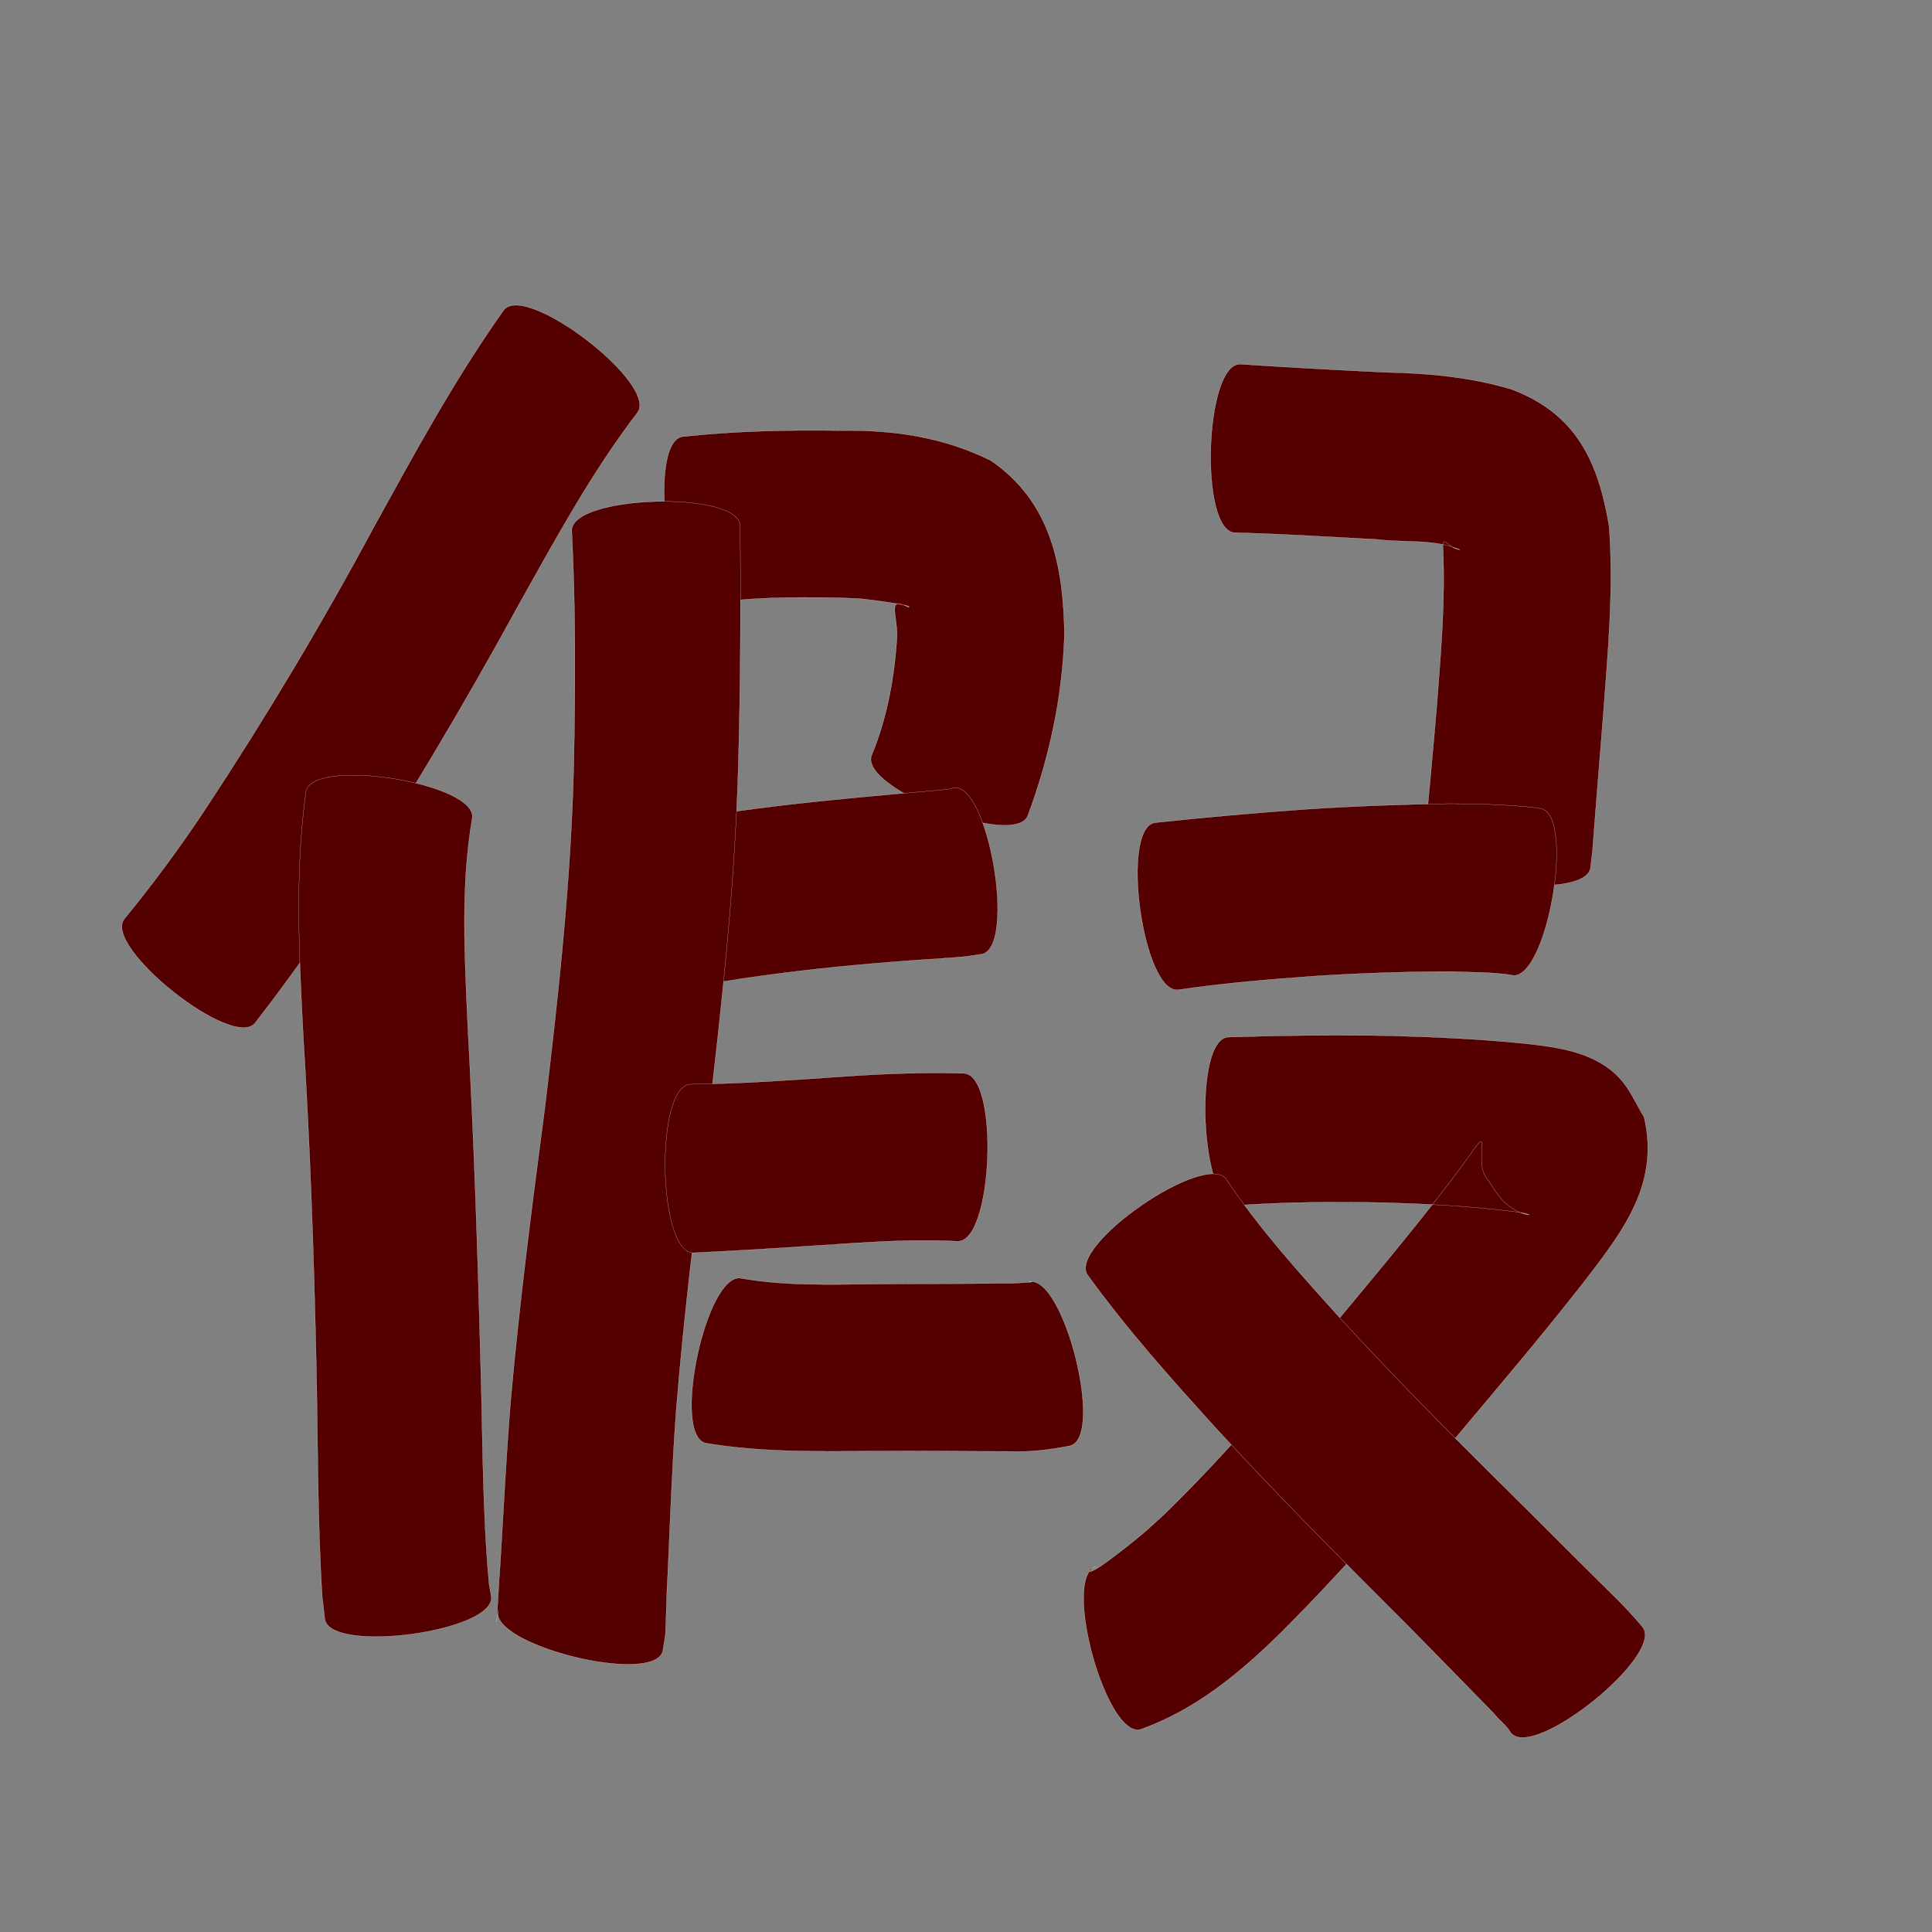 <?xml version="1.0" encoding="utf-8" ?>

<!DOCTYPE svg PUBLIC "-//W3C//DTD SVG 1.1//EN" 
  "http://www.w3.org/Graphics/SVG/1.1/DTD/svg11.dtd">
<svg 
    xmlns="http://www.w3.org/2000/svg"
    xmlns:xlink="http://www.w3.org/1999/xlink"
    xmlns:sodipodi="http://sodipodi.sourceforge.net/DTD/sodipodi-0.dtd"
    xmlns:inkscape="http://www.inkscape.org/namespaces/inkscape"
    width="1024" height="1024" id="U5047">
<rect width="100%" height="100%" fill="#808080" stroke="none"/>
<path d="m 8529.808,21722.77 c -24.578,32.122 -43.872,67.897 -63.609,103.086 -28.791,52.761 -59.666,104.321 -92.319,154.771 -14.603,22.52 -30.213,44.333 -46.652,65.538 -11.698,14.703 -81.01,-40.443 -69.312,-55.146 l 0,0 c 15.286,-18.629 29.587,-38.01 42.907,-58.103 31.949,-48.46 61.771,-98.263 89.239,-149.409 21.608,-39.163 42.964,-78.65 68.95,-115.145 11.542,-15.018 82.338,39.39 70.796,54.408 z" id="path8643" inkscape:connector-curvature="0" style="fill:#550000;fill-opacity:1;fill-rule:nonzero;stroke:#f9f9f9;stroke-width:0.1;stroke-miterlimit:4;stroke-dasharray:none" transform="translate(-8192, -21504)"/><path d="m 8442.284,21937.687 c -6.24,36.401 -3.984,73.522 -2.358,110.209 3.187,58.614 5.228,117.277 6.723,175.956 1.282,39.847 0.902,79.822 4.567,119.552 0.386,2.243 0.772,4.486 1.158,6.73 2.525,18.719 -85.718,30.621 -88.243,11.902 l 0,0 c -0.452,-3.964 -0.903,-7.929 -1.354,-11.893 -2.611,-41.354 -2.234,-82.82 -3.177,-124.232 -1.263,-57.98 -3.318,-115.939 -6.924,-173.827 -2.201,-42.749 -4.416,-85.77 1.442,-128.352 2.96,-18.703 91.127,-4.748 88.167,13.955 z" id="path8645" inkscape:connector-curvature="0" style="fill:#550000;fill-opacity:1;fill-rule:nonzero;stroke:#f9f9f9;stroke-width:0.1;stroke-miterlimit:4;stroke-dasharray:none" transform="translate(-8192, -21504)"/><path d="m 8553.936,21735.4 c 27.722,-2.995 55.578,-3.579 83.431,-3.188 28.113,-0.461 54.442,3.406 79.702,15.822 32.09,21.888 38.605,56.233 39.108,92.531 -1.081,32.884 -7.981,64.994 -19.408,95.742 -6.779,17.561 -89.56,-14.396 -82.781,-31.956 l 0,0 c 8.303,-20.077 12.157,-41.601 13.465,-63.244 0.109,-11.774 -5.355,-21.2 5.972,-15.264 4.438,-0.954 -24.127,-4.46 -25.68,-4.548 -3.943,-0.223 -7.892,-0.318 -11.837,-0.477 -23.886,-0.46 -47.847,-0.209 -71.529,3.344 -18.829,2.215 -29.272,-86.547 -10.443,-88.762 z" id="path8647" inkscape:connector-curvature="0" style="fill:#550000;fill-opacity:1;fill-rule:nonzero;stroke:#f9f9f9;stroke-width:0.1;stroke-miterlimit:4;stroke-dasharray:none" transform="translate(-8192, -21504)"/><path d="m 8510.866,21946.92 c 30.836,-7.511 62.257,-11.949 93.716,-15.84 27.963,-3.274 56.008,-5.765 84.053,-8.2 7.248,-0.816 4.391,-0.168 8.687,-1.317 18.711,-3.15 33.56,85.055 14.849,88.205 l 0,0 c -11.254,1.608 -5.66,0.981 -16.779,1.902 -26.696,1.736 -53.373,3.835 -79.945,6.981 -27.246,3.391 -54.583,6.993 -81.057,14.524 -18.297,4.99 -41.821,-81.264 -23.524,-86.255 z" id="path8649" inkscape:connector-curvature="0" style="fill:#550000;fill-opacity:1;fill-rule:nonzero;stroke:#f9f9f9;stroke-width:0.1;stroke-miterlimit:4;stroke-dasharray:none" transform="translate(-8192, -21504)"/><path d="m 8584.286,21782.728 c 0.415,42.575 0.178,85.138 -0.97,127.7 -1.892,63.639 -8.788,126.947 -16.235,190.128 -6.404,50.562 -12.723,101.126 -16.76,151.939 -2.091,28.538 -3.094,57.139 -4.382,85.72 -0.729,10.828 -0.702,21.691 -1.286,32.522 -0.453,2.771 -0.905,5.542 -1.357,8.313 -4.568,18.514 -91.844,-3.019 -87.276,-21.533 l 0,0 c -0.284,2.09 -0.569,4.18 -0.853,6.269 0.747,-10.063 1.132,-20.218 1.933,-30.301 1.816,-29.467 3.22,-58.963 5.681,-88.387 4.62,-51.765 11.373,-103.277 18.11,-154.803 7.268,-60.432 13.837,-121.015 15.242,-181.922 0.82,-41.018 1.009,-82.07 -1.087,-123.058 -0.549,-18.931 88.692,-21.518 89.241,-2.587 z" id="path8651" inkscape:connector-curvature="0" style="fill:#550000;fill-opacity:1;fill-rule:nonzero;stroke:#f9f9f9;stroke-width:0.1;stroke-miterlimit:4;stroke-dasharray:none" transform="translate(-8192, -21504)"/><path d="m 8558.044,22078.665 c 26.89,-0.195 53.723,-2.24 80.54,-4.058 21.416,-1.54 42.865,-2.297 64.328,-1.702 18.881,0.725 15.462,89.731 -3.419,89.006 l 0,0 c -18.335,-0.99 -36.687,-0.179 -55.001,0.967 -28.322,1.872 -56.639,3.838 -84.996,5.132 -18.953,0.308 -20.406,-89.037 -1.453,-89.345 z" id="path8653" inkscape:connector-curvature="0" style="fill:#550000;fill-opacity:1;fill-rule:nonzero;stroke:#f9f9f9;stroke-width:0.1;stroke-miterlimit:4;stroke-dasharray:none" transform="translate(-8192, -21504)"/><path d="m 8584.975,22181.551 c 23.148,4.047 46.826,3.252 70.23,3.043 23.33,-0.275 46.662,-0.05 69.99,-0.445 0.438,0.438 19.476,-0.931 12.037,-0.7 18.423,-4.657 40.378,82.191 21.955,86.848 l 0,0 c -11.025,2.219 -21.939,3.486 -33.218,2.961 -23.347,0.02 -46.692,-0.378 -70.04,-0.162 -29.957,0.225 -60.125,0.772 -89.784,-4.171 -18.535,-3.995 0.296,-91.368 18.831,-87.374 z" id="path8655" inkscape:connector-curvature="0" style="fill:#550000;fill-opacity:1;fill-rule:nonzero;stroke:#f9f9f9;stroke-width:0.1;stroke-miterlimit:4;stroke-dasharray:none" transform="translate(-8192, -21504)"/><path d="m 8849.398,21697.026 c 25.755,1.701 51.527,3.085 77.307,4.335 22.526,0.409 44.792,2.54 66.412,8.97 34.342,12.943 46.044,38.368 51.732,72.531 2.566,33.699 -0.697,67.526 -3.18,101.142 -1.97,23.844 -3.787,47.7 -5.672,71.551 -0.324,2.753 -0.648,5.507 -0.973,8.26 -2.454,18.792 -91.04,7.226 -88.587,-11.566 l 0,0 c 0.236,-1.536 0.472,-3.071 0.707,-4.607 2.33,-23.394 4.46,-46.809 6.439,-70.236 2.061,-27.121 4.478,-54.376 3.283,-81.59 -0.805,-10.225 3.066,-0.564 8.902,-0.46 -13.487,-5.811 -29.381,-3.63 -43.583,-5.428 -25.214,-1.351 -50.428,-2.92 -75.669,-3.597 -18.945,-0.611 -16.064,-89.916 2.881,-89.305 z" id="path8657" inkscape:connector-curvature="0" style="fill:#550000;fill-opacity:1;fill-rule:nonzero;stroke:#f9f9f9;stroke-width:0.1;stroke-miterlimit:4;stroke-dasharray:none" transform="translate(-8192, -21504)"/><path d="m 8804.219,21940.027 c 26.545,-2.867 53.147,-5.185 79.778,-7.089 25.42,-1.676 50.889,-2.622 76.361,-2.97 14.449,0.04 28.928,0.453 43.316,1.844 1.603,0.231 3.207,0.461 4.81,0.691 18.767,3.225 3.565,91.692 -15.201,88.468 l 0,0 c 0.08,-0.03 0.16,-0.06 0.24,-0.09 -10.664,-1.775 -21.655,-1.426 -32.411,-1.938 -23.617,0.06 -47.238,0.8 -70.809,2.299 -24.612,1.754 -49.246,3.765 -73.667,7.359 -18.788,2.634 -31.205,-85.936 -12.416,-88.57 z" id="path8659" inkscape:connector-curvature="0" style="fill:#550000;fill-opacity:1;fill-rule:nonzero;stroke:#f9f9f9;stroke-width:0.1;stroke-miterlimit:4;stroke-dasharray:none" transform="translate(-8192, -21504)"/><path d="m 8843.047,22053.681 c 28.572,-0.886 57.144,-1.205 85.725,-0.712 24.011,0.645 48.023,1.726 71.922,4.184 17.72,1.968 37.403,4.598 50.197,18.803 5.277,5.859 8.328,13.391 12.492,20.086 8.601,36.263 -12.145,61.76 -32.855,88.712 -22.961,29.278 -47.107,57.601 -71.025,86.095 -28.06,33.967 -57.125,67.061 -88.296,98.205 -21.956,21.66 -45.44,41.12 -74.642,51.564 -18.296,5.014 -41.931,-81.232 -23.635,-86.246 l 0,0 c -1.161,0.718 -3.581,0.792 -3.483,2.153 0.258,3.604 27.624,-19.1 28.344,-19.721 3.906,-3.367 7.661,-6.906 11.491,-10.359 29.519,-28.857 56.629,-59.975 82.778,-91.903 22.901,-27.577 46.059,-54.966 67.924,-83.38 7.11,-9.485 7.087,-9.281 13.335,-18.194 8.482,-12.1 0.312,6.522 6.375,15.146 3.282,4.394 5.883,9.391 9.846,13.183 9.928,9.499 22.541,6.57 1.325,4.468 -21.158,-2.567 -42.465,-3.625 -63.759,-4.3 -26.621,-0.547 -53.271,-0.451 -79.844,1.452 -18.93,0.894 -23.146,-88.342 -4.216,-89.236 z" id="path8661" inkscape:connector-curvature="0" style="fill:#550000;fill-opacity:1;fill-rule:nonzero;stroke:#f9f9f9;stroke-width:0.1;stroke-miterlimit:4;stroke-dasharray:none" transform="translate(-8192, -21504)"/><path d="m 8842.027,22129.137 c 17.681,26.489 39.184,50.118 60.459,73.714 26.93,29.421 55.003,57.76 83.312,85.845 20.389,20.054 40.432,40.455 60.844,60.484 5.626,5.423 10.863,11.172 15.922,17.115 11.915,14.796 -57.838,70.966 -69.753,56.169 l 0,0 c -2.276,-4.03 -6.403,-6.722 -9.133,-10.399 -19.958,-20.379 -39.785,-40.889 -60.026,-60.989 -29.264,-29.274 -58.327,-58.762 -86.358,-89.225 -24.015,-26.442 -47.905,-53.091 -68.843,-82.089 -10.739,-15.608 62.835,-66.232 73.574,-50.625 z" id="path8663" inkscape:connector-curvature="0" style="fill:#550000;fill-opacity:1;fill-rule:nonzero;stroke:#f9f9f9;stroke-width:0.1;stroke-miterlimit:4;stroke-dasharray:none" transform="translate(-8192, -21504)"/></svg>